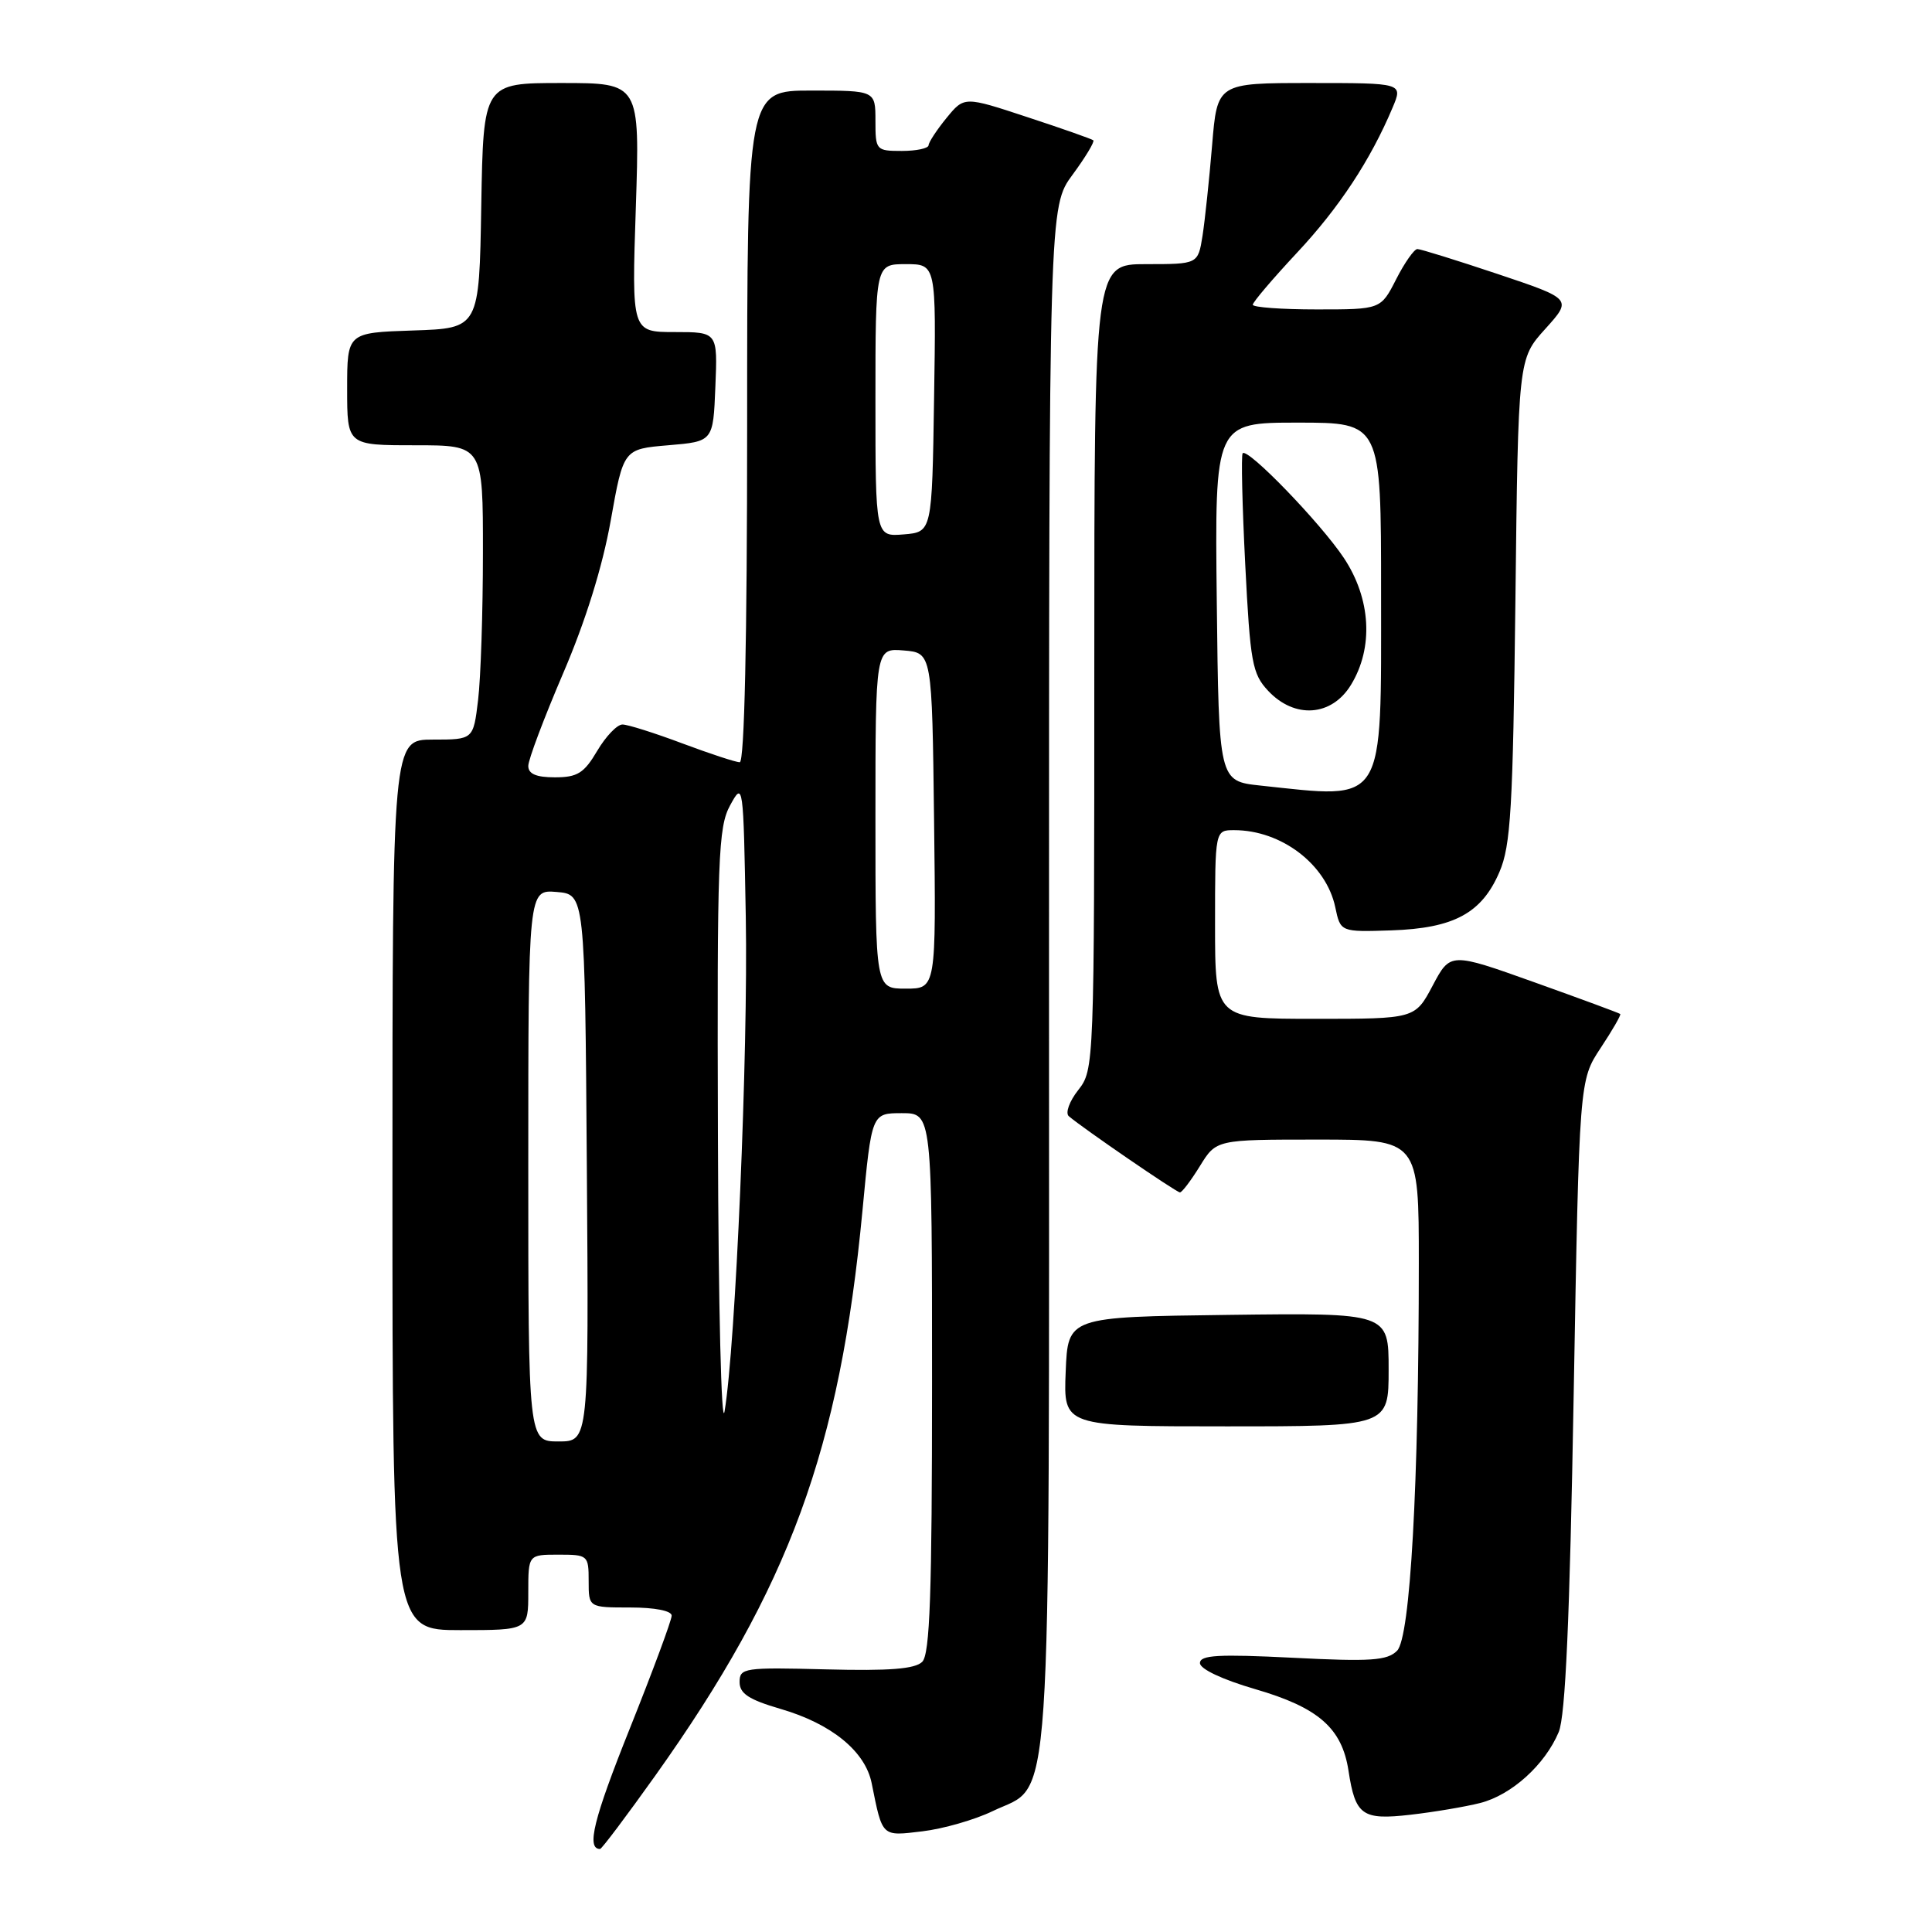 <?xml version="1.0" encoding="UTF-8" standalone="no"?>
<!DOCTYPE svg PUBLIC "-//W3C//DTD SVG 1.1//EN" "http://www.w3.org/Graphics/SVG/1.1/DTD/svg11.dtd" >
<svg xmlns="http://www.w3.org/2000/svg" xmlns:xlink="http://www.w3.org/1999/xlink" version="1.1" viewBox="0 0 256 256">
 <g >
 <path fill="currentColor"
d=" M 86.85 235.25 C 104.59 210.33 111.28 192.09 114.28 160.43 C 115.50 147.50 115.50 147.50 119.50 147.50 C 123.50 147.50 123.50 147.50 123.50 183.20 C 123.50 211.17 123.22 219.18 122.20 220.20 C 121.25 221.15 117.84 221.42 109.45 221.20 C 98.61 220.92 98.00 221.01 98.00 222.88 C 98.00 224.41 99.22 225.21 103.43 226.44 C 110.17 228.40 114.65 232.05 115.50 236.28 C 116.95 243.48 116.77 243.31 122.22 242.66 C 124.98 242.33 129.16 241.13 131.52 239.99 C 139.53 236.11 139.00 243.93 139.00 129.30 C 139.00 27.39 139.00 27.39 142.12 23.15 C 143.84 20.82 145.07 18.76 144.87 18.59 C 144.67 18.42 140.74 17.03 136.13 15.52 C 127.77 12.76 127.77 12.76 125.42 15.63 C 124.13 17.21 123.06 18.84 123.04 19.25 C 123.02 19.66 121.42 20.00 119.50 20.00 C 116.08 20.00 116.00 19.90 116.00 16.00 C 116.00 12.00 116.00 12.00 107.50 12.00 C 99.00 12.00 99.00 12.00 99.00 56.50 C 99.00 84.81 98.64 101.00 98.02 101.00 C 97.49 101.00 94.06 99.87 90.40 98.50 C 86.75 97.13 83.18 96.00 82.48 96.00 C 81.77 96.00 80.27 97.57 79.13 99.50 C 77.39 102.45 76.51 103.00 73.53 103.00 C 71.05 103.00 70.00 102.55 70.00 101.49 C 70.00 100.66 72.08 95.15 74.61 89.24 C 77.58 82.33 79.83 75.11 80.92 69.00 C 82.61 59.50 82.61 59.50 88.55 59.00 C 94.50 58.50 94.50 58.50 94.79 51.25 C 95.09 44.00 95.09 44.00 89.40 44.00 C 83.70 44.00 83.70 44.00 84.25 27.50 C 84.79 11.00 84.79 11.00 74.42 11.00 C 64.05 11.00 64.05 11.00 63.77 27.25 C 63.50 43.50 63.50 43.50 54.75 43.79 C 46.00 44.08 46.00 44.08 46.00 51.54 C 46.00 59.00 46.00 59.00 55.00 59.00 C 64.00 59.00 64.00 59.00 63.99 73.25 C 63.99 81.09 63.70 89.86 63.35 92.75 C 62.72 98.00 62.72 98.00 57.36 98.00 C 52.00 98.00 52.00 98.00 52.00 157.00 C 52.00 216.00 52.00 216.00 61.00 216.00 C 70.00 216.00 70.00 216.00 70.00 211.00 C 70.00 206.00 70.00 206.00 74.00 206.00 C 77.90 206.00 78.00 206.08 78.00 209.50 C 78.00 213.00 78.00 213.00 83.50 213.00 C 86.78 213.00 89.00 213.44 89.00 214.08 C 89.00 214.68 86.50 221.42 83.44 229.07 C 78.65 241.03 77.67 245.00 79.51 245.00 C 79.73 245.00 83.03 240.61 86.85 235.25 Z  M 196.12 238.91 C 200.27 237.86 204.72 233.85 206.54 229.50 C 207.43 227.36 208.00 214.53 208.52 184.82 C 209.26 143.15 209.26 143.15 212.09 138.87 C 213.65 136.51 214.82 134.49 214.69 134.36 C 214.57 134.24 209.45 132.35 203.32 130.16 C 192.18 126.18 192.18 126.18 189.84 130.59 C 187.50 135.00 187.50 135.00 174.25 135.00 C 161.00 135.00 161.00 135.00 161.00 122.50 C 161.00 110.00 161.00 110.00 163.53 110.00 C 169.79 110.00 175.73 114.53 176.93 120.21 C 177.62 123.50 177.62 123.50 184.36 123.28 C 192.65 123.00 196.34 121.01 198.68 115.55 C 200.19 112.05 200.47 107.14 200.80 79.53 C 201.17 47.55 201.17 47.55 204.75 43.59 C 208.33 39.62 208.33 39.62 198.46 36.31 C 193.02 34.49 188.23 33.00 187.81 33.00 C 187.39 33.00 186.12 34.80 185.00 37.00 C 182.96 41.00 182.96 41.00 174.48 41.00 C 169.82 41.00 166.00 40.72 166.00 40.38 C 166.00 40.04 168.63 36.95 171.84 33.51 C 177.44 27.53 181.60 21.21 184.53 14.25 C 185.90 11.00 185.90 11.00 173.59 11.00 C 161.29 11.00 161.29 11.00 160.61 19.25 C 160.23 23.79 159.66 29.19 159.34 31.25 C 158.74 35.00 158.74 35.00 151.87 35.00 C 145.00 35.00 145.00 35.00 145.00 88.37 C 145.00 141.29 144.98 141.75 142.87 144.44 C 141.70 145.92 141.14 147.48 141.62 147.90 C 143.46 149.48 155.88 158.00 156.35 158.00 C 156.62 158.00 157.81 156.43 159.00 154.50 C 161.16 151.00 161.16 151.00 174.58 151.00 C 188.00 151.00 188.00 151.00 188.00 167.34 C 188.00 196.83 186.87 216.98 185.12 218.73 C 183.82 220.04 181.64 220.19 171.29 219.66 C 161.44 219.17 159.00 219.30 159.00 220.37 C 159.00 221.15 161.97 222.55 166.29 223.81 C 174.69 226.25 177.81 228.97 178.68 234.61 C 179.59 240.56 180.49 241.20 186.92 240.46 C 189.99 240.11 194.13 239.41 196.12 238.91 Z  M 184.00 181.48 C 184.00 173.96 184.00 173.96 162.75 174.23 C 141.50 174.50 141.50 174.50 141.21 181.75 C 140.91 189.00 140.91 189.00 162.46 189.00 C 184.00 189.00 184.00 189.00 184.00 181.48 Z  M 70.00 154.44 C 70.00 117.88 70.00 117.88 73.75 118.19 C 77.50 118.50 77.50 118.50 77.76 154.75 C 78.02 191.00 78.02 191.00 74.01 191.00 C 70.00 191.00 70.00 191.00 70.00 154.44 Z  M 95.13 150.70 C 95.01 113.58 95.16 109.61 96.75 106.70 C 98.48 103.54 98.50 103.72 98.82 121.50 C 99.14 139.37 97.47 178.38 96.01 187.00 C 95.59 189.47 95.19 173.14 95.13 150.70 Z  M 116.00 108.44 C 116.00 85.88 116.00 85.88 119.75 86.19 C 123.50 86.50 123.50 86.50 123.77 108.75 C 124.04 131.00 124.04 131.00 120.02 131.00 C 116.00 131.00 116.00 131.00 116.00 108.44 Z  M 116.00 53.06 C 116.00 35.00 116.00 35.00 120.02 35.00 C 124.05 35.00 124.05 35.00 123.77 52.75 C 123.50 70.50 123.50 70.50 119.75 70.81 C 116.00 71.12 116.00 71.12 116.00 53.06 Z  M 167.00 104.09 C 161.50 103.50 161.50 103.50 161.23 79.75 C 160.96 56.00 160.96 56.00 171.98 56.00 C 183.00 56.00 183.00 56.00 183.00 78.50 C 183.00 107.03 183.73 105.87 167.00 104.09 Z  M 179.01 90.75 C 182.03 85.81 181.66 79.33 178.06 73.92 C 174.97 69.28 165.32 59.30 164.66 60.06 C 164.45 60.30 164.60 66.93 165.00 74.79 C 165.66 87.81 165.93 89.29 168.04 91.54 C 171.56 95.29 176.46 94.93 179.01 90.75 Z "/>
</g>
</svg>